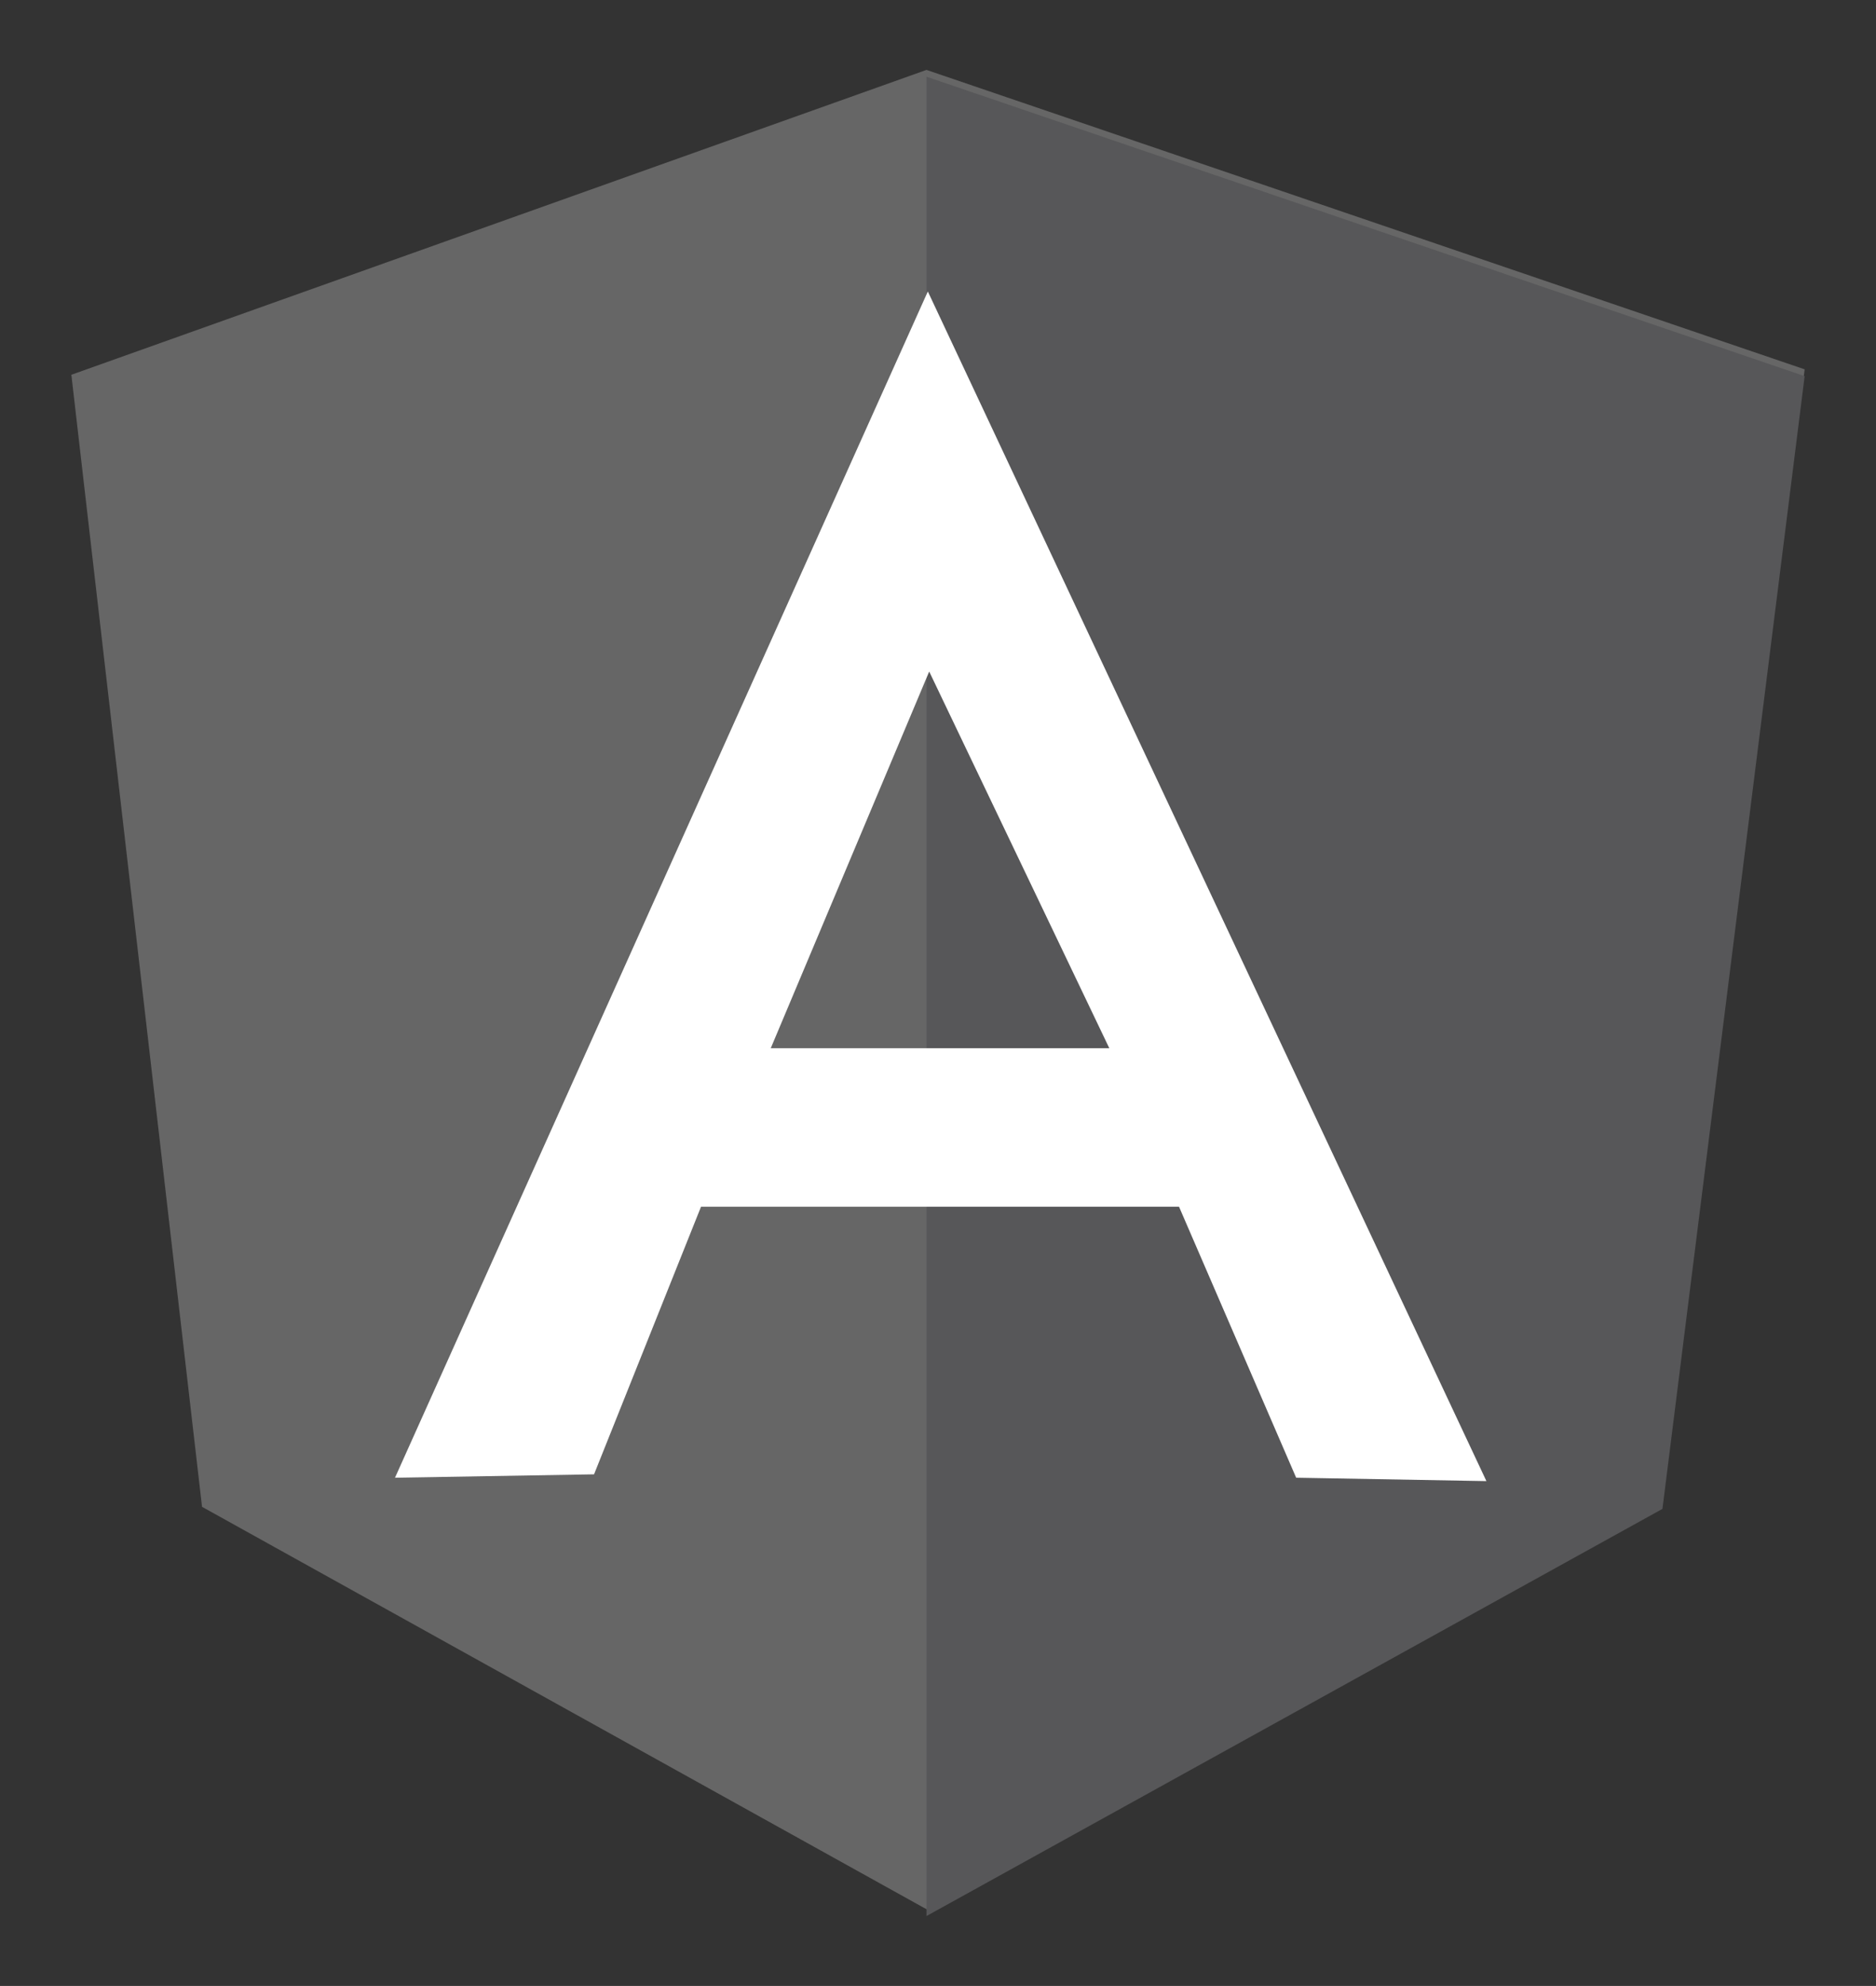 <svg width="276" height="292" xmlns="http://www.w3.org/2000/svg" preserveAspectRatio="xMidYMid">

 <rect width="100%" height="100%" fill="#333333" stroke="none"/>

 <g>
  <title>background</title>
  <rect fill="none" id="canvas_background" height="294" width="278" y="-1" x="-1"/>
 </g>
 <g>
  <title>Layer 1</title>
  <g id="svg_4">
   <path id="svg_1" fill="#666666" d="m10.498,55.103l125.808,-44.825l129.196,44.028l-20.919,166.45l-108.277,59.966l-106.583,-59.169l-19.225,-166.45z"/>
   <path id="svg_2" fill="#575759" d="m265.502,55.306l-129.196,-44.028l0,270.444l108.277,-59.866l20.919,-166.55z"/>
   <path id="svg_3" fill="#FFF" d="m136.505,42.855l-78.393,174.419l29.285,-0.498l15.739,-39.347l70.325,0l17.233,39.845l27.99,0.498l-82.179,-174.917zm0.2,55.882l26.496,55.383l-49.806,0l23.31,-55.383z"/>
  </g>
 </g>
</svg>